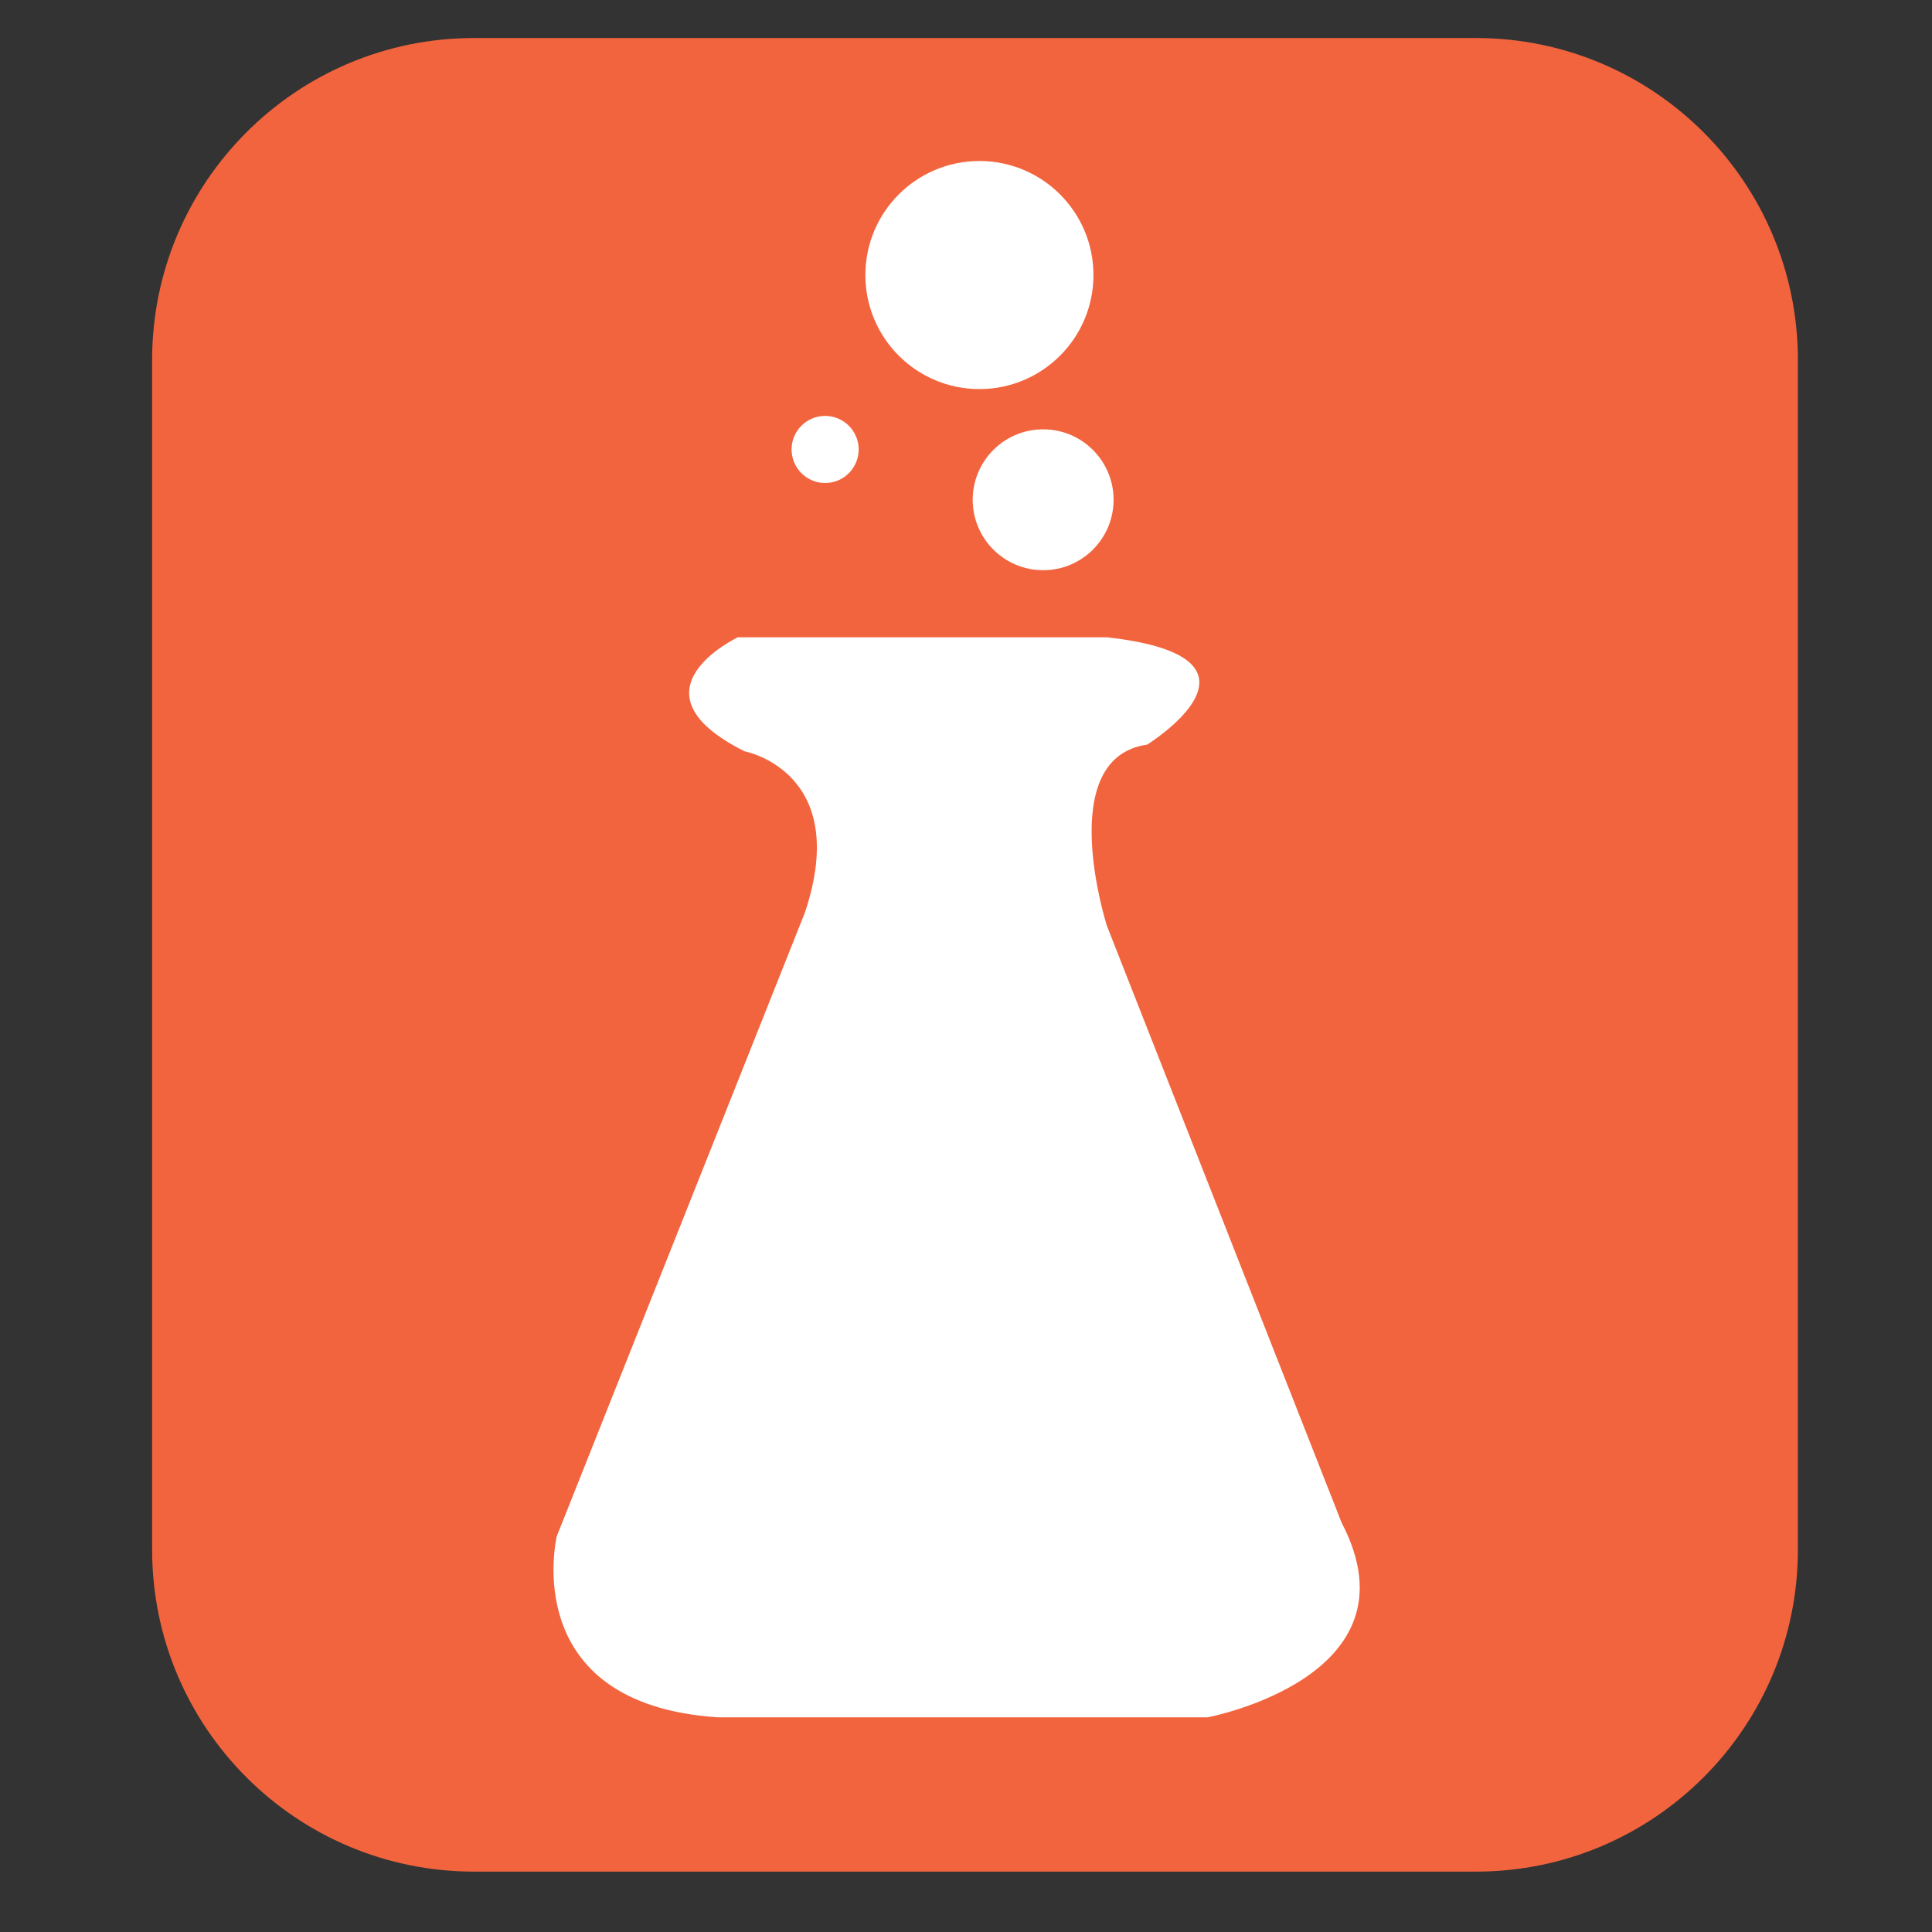 <?xml version="1.0" encoding="utf-8"?>
<!-- Generator: Adobe Illustrator 16.0.0, SVG Export Plug-In . SVG Version: 6.00 Build 0)  -->
<!DOCTYPE svg PUBLIC "-//W3C//DTD SVG 1.1//EN" "http://www.w3.org/Graphics/SVG/1.1/DTD/svg11.dtd">
<svg version="1.1" id="Layer_1" xmlns="http://www.w3.org/2000/svg" xmlns:xlink="http://www.w3.org/1999/xlink" x="0px" y="0px"
	 width="72px" height="72px" viewBox="0 0 72 72" enable-background="new 0 0 72 72" xml:space="preserve">
<rect x="0" y="0" width="72" height="72" fill="#333333" stroke="none"/>
<path fill="#F2643E" d="M67.002,57.75c0,6.627-5.373,12-12,12H17.669c-6.628,0-12-5.373-12-12V13.417c0-6.627,5.372-12,12-12h37.333
	c6.627,0,12,5.373,12,12V57.75z"/>
<path fill="#FFFFFF" d="M35.75,23.75H27.5c0,0-4.25,2,0.25,4.25c0,0,4,0.75,2.25,6l-9.25,23.25c0,0-1.5,6.25,6,6.75H45
	c0,0,8-1.5,5-7.25L41.25,34.5c0,0-2-6.25,1.5-6.75c0,0,5.25-3.25-1.5-4H35.75z"/>
<circle fill="#FFFFFF" cx="36.5" cy="10.25" r="4.25"/>
<circle fill="#FFFFFF" cx="30.75" cy="16.75" r="1.25"/>
<circle fill="#FFFFFF" cx="38.875" cy="18.625" r="2.625"/>
</svg>
